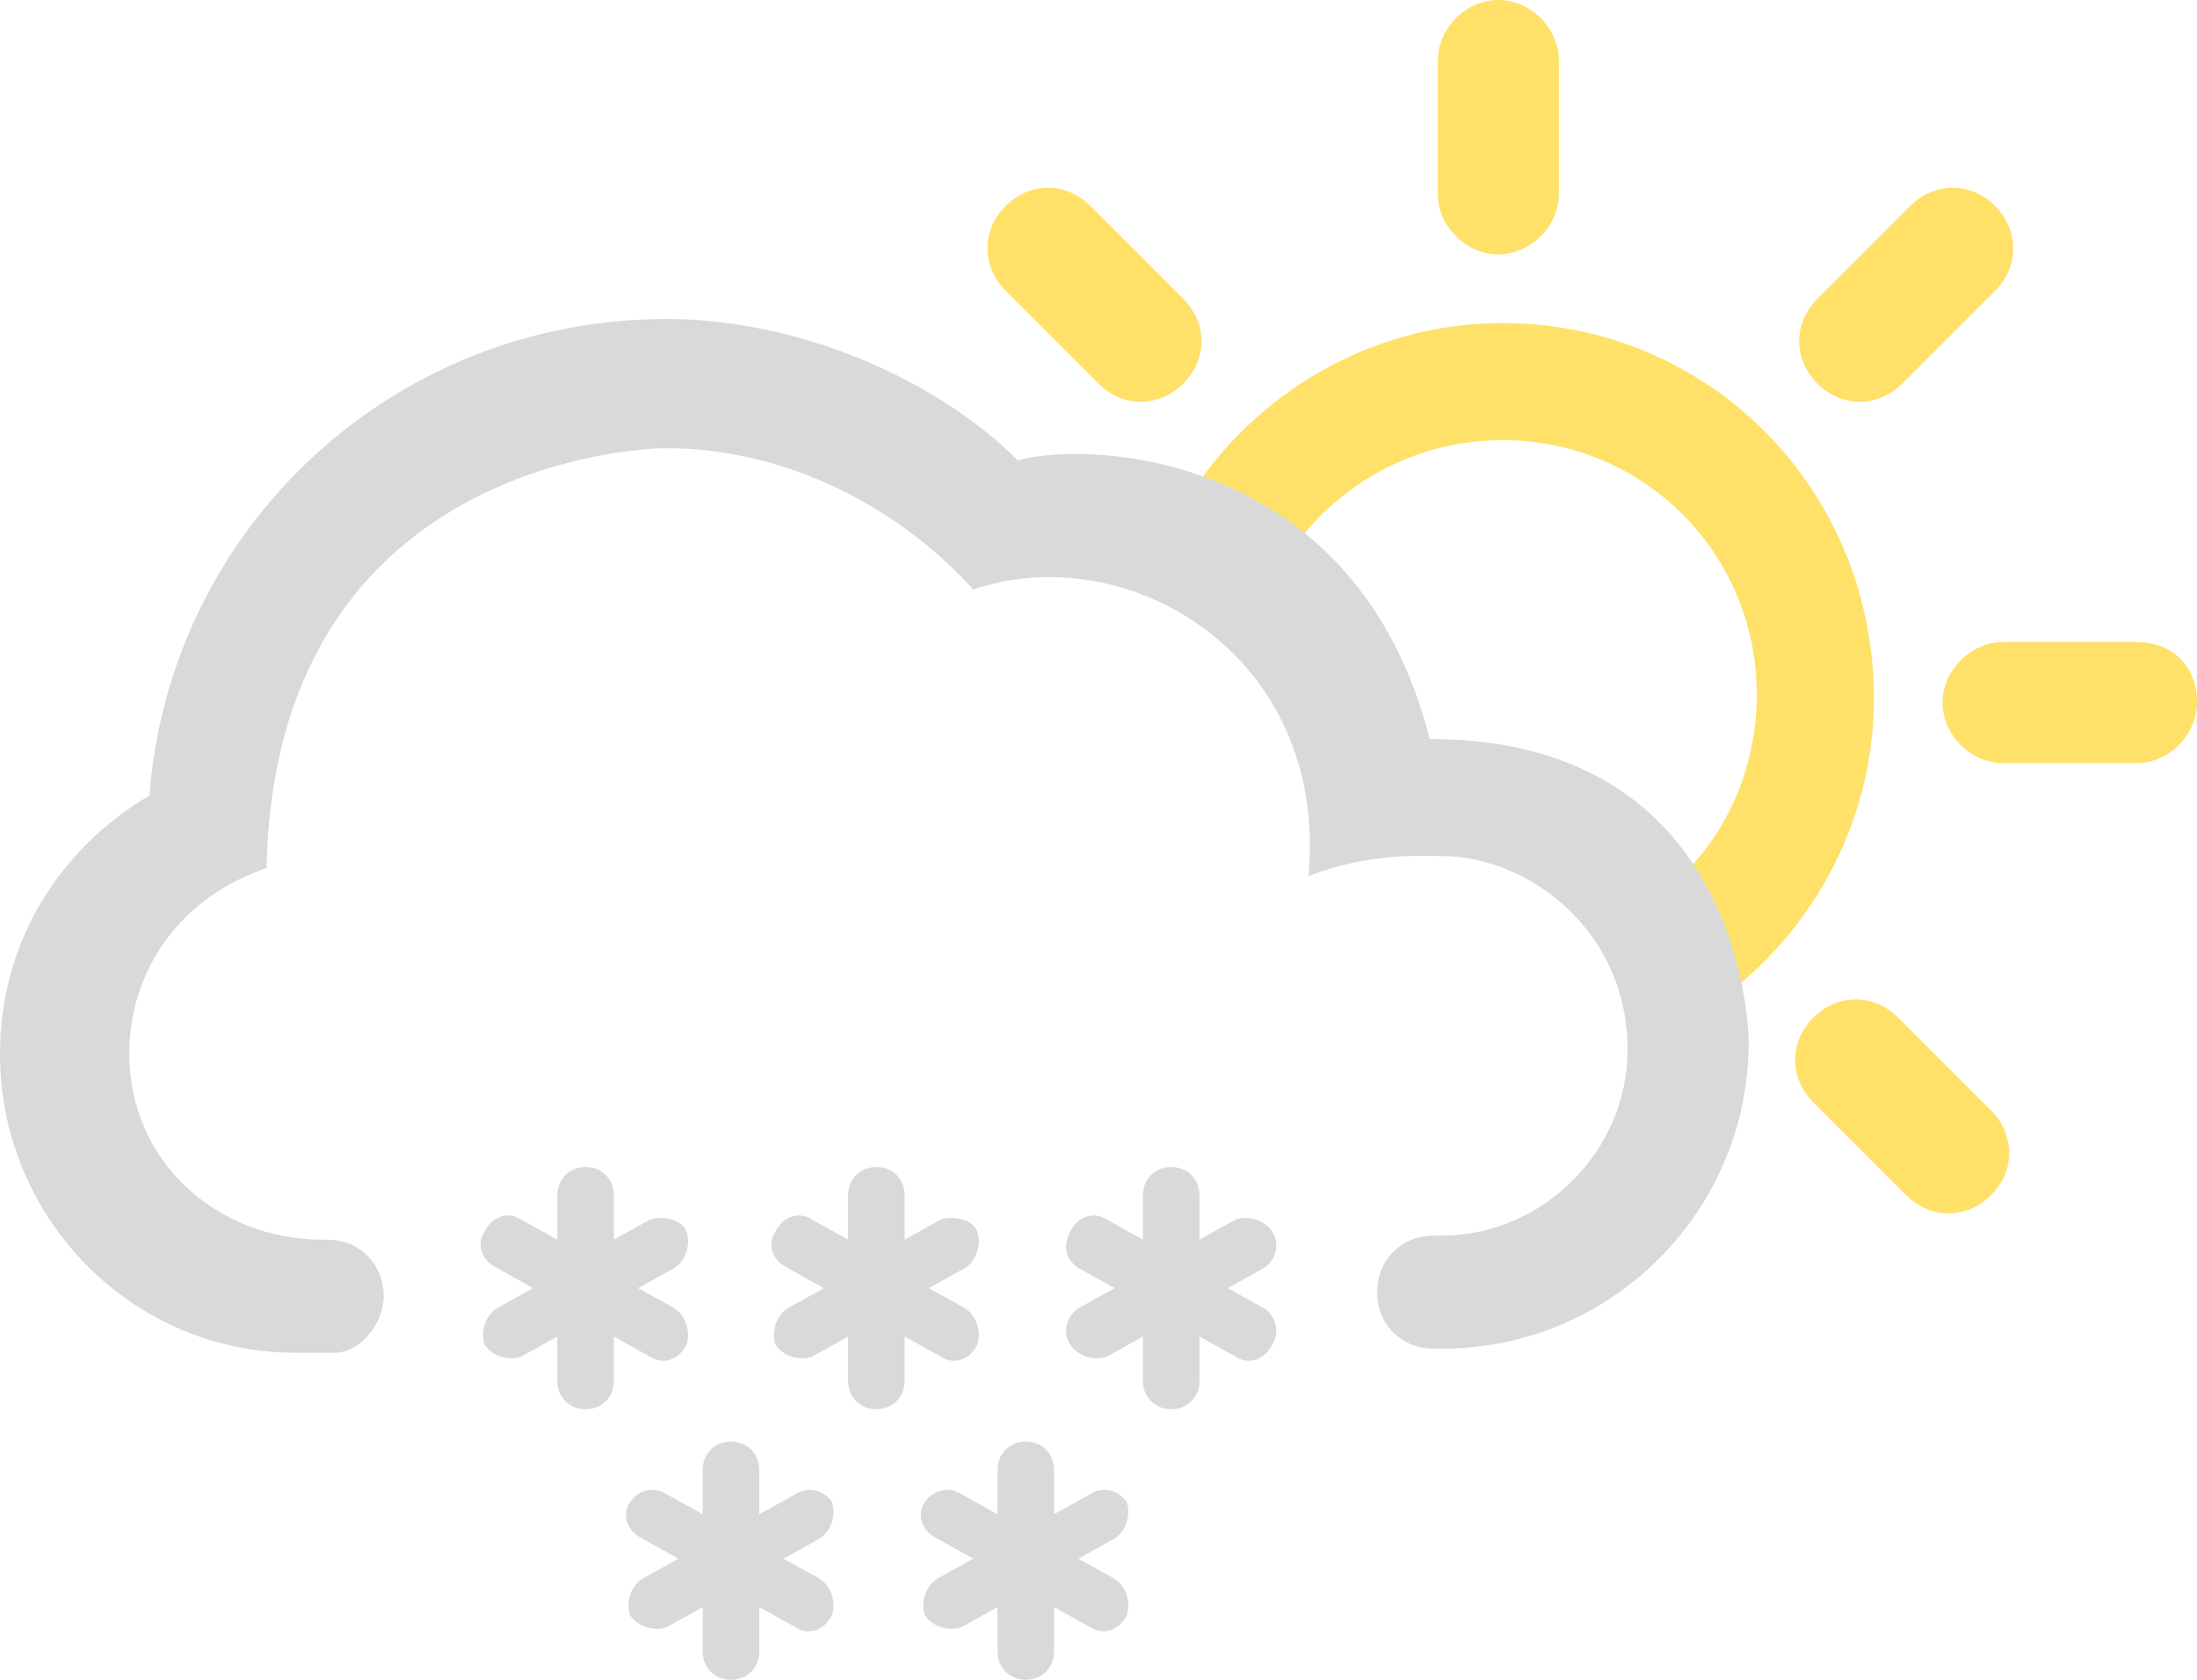 <?xml version="1.0" encoding="utf-8"?>
<!-- Generator: Adobe Illustrator 21.1.0, SVG Export Plug-In . SVG Version: 6.00 Build 0)  -->
<svg version="1.1" id="Layer_1" xmlns="http://www.w3.org/2000/svg" xmlns:xlink="http://www.w3.org/1999/xlink" x="0px" y="0px"
	 viewBox="0 0 54.4 41.6" style="enable-background:new 0 0 54.4 41.6;" xml:space="preserve">
<style type="text/css">
	.st0{display:none;}
	.st1{display:inline;fill:#D9D9D9;}
	.st2{fill:#D9D9D9;}
	.st3{fill:#FFE169;}
</style>
<g id="_x31_5">
	<g class="st0">
		<path class="st1" d="M38.6,1.4c0-0.8-0.7-1.5-1.5-1.5s-1.5,0.7-1.5,1.5v3.3c0,0.8,0.7,1.5,1.5,1.5s1.5-0.7,1.5-1.5V1.4z"/>
		<path class="st1" d="M27,5c-0.6-0.6-1.5-0.6-2.1,0s-0.6,1.5,0,2.1l2.3,2.3c0.6,0.6,1.5,0.6,2.1,0s0.6-1.5,0-2.1L27,5z"/>
		<path class="st1" d="M47.2,29.5c0.6,0.6,1.5,0.6,2.1,0s0.6-1.5,0-2.1L47,25c-0.6-0.6-1.5-0.6-2.1,0s-0.6,1.5,0,2.1L47.2,29.5z"/>
		<path class="st1" d="M52.9,18.7c0.8,0,1.5-0.7,1.5-1.5s-0.7-1.5-1.5-1.5h-3.3c-0.8,0-1.5,0.7-1.5,1.5s0.7,1.5,1.5,1.5H52.9z"/>
		<path class="st1" d="M49.4,7.1C50,6.5,50,5.6,49.4,5s-1.5-0.6-2.1,0L45,7.3c-0.6,0.6-0.6,1.5,0,2.1c0.6,0.6,1.5,0.6,2.1,0
			L49.4,7.1z"/>
		<path class="st1" d="M46.4,17.2c0-5.1-4.1-9.3-9.3-9.3c-3,0-5.7,1.5-7.4,3.7C27.8,11,26,11,25.2,11.3c-2-2-5.4-3.5-8.7-3.5
			C9.7,7.8,4.2,13,3.7,19.6C1.5,20.8,0,23.2,0,26c0,4.1,3.3,7.4,7.3,7.4h1c0.7,0,1.2-0.7,1.2-1.4c0-0.8-0.6-1.4-1.4-1.4H8
			c-2.7,0-4.8-2-4.8-4.6c0-2.1,1.3-3.9,3.4-4.6c0.2-9.9,9-10.4,9.9-10.4c2.9,0,5.7,1.4,7.6,3.5c3.7-1.2,8.8,1.6,8.2,7.2
			c1.4-0.6,2.9-0.5,3.3-0.5c2.1,0,4.6,1.8,4.6,4.8c0,2.5-2.1,4.6-4.6,4.6h-0.2c-0.8,0-1.4,0.6-1.4,1.4s0.6,1.4,1.4,1.4h0.2
			c4.2,0,7.6-3.4,7.6-7.6c0,0,0-0.6-0.2-1.4C45.1,22.6,46.4,20.1,46.4,17.2z M41.9,21.4c-1.1-1.7-3-3.2-6.6-3.2
			c-0.6-2.4-1.7-4-3-5.1c1.2-1.4,2.9-2.2,4.8-2.2c3.5,0,6.3,2.8,6.3,6.3C43.4,18.8,42.9,20.3,41.9,21.4z"/>
	</g>
	<g>
		<path class="st2" d="M23.9,32.4L23,31.9l0.9-0.5c0.3-0.2,0.4-0.6,0.3-0.9s-0.6-0.4-0.9-0.3l-0.9,0.5v-1.1c0-0.4-0.3-0.7-0.7-0.7
			c-0.4,0-0.7,0.3-0.7,0.7v1.1l-0.9-0.5c-0.3-0.2-0.7-0.1-0.9,0.3c-0.2,0.3-0.1,0.7,0.3,0.9l0.9,0.5l-0.9,0.5
			c-0.3,0.2-0.4,0.6-0.3,0.9c0.2,0.3,0.6,0.4,0.9,0.3l0.9-0.5v1.1c0,0.4,0.3,0.7,0.7,0.7c0.4,0,0.7-0.3,0.7-0.7v-1.1l0.9,0.5
			c0.3,0.2,0.7,0.1,0.9-0.3C24.3,33,24.2,32.6,23.9,32.4z"/>
		<path class="st2" d="M31.3,32.4l-0.9-0.5l0.9-0.5c0.3-0.2,0.4-0.6,0.2-0.9c-0.2-0.3-0.6-0.4-0.9-0.3l-0.9,0.5v-1.1
			c0-0.4-0.3-0.7-0.7-0.7s-0.7,0.3-0.7,0.7v1.1l-0.9-0.5c-0.3-0.2-0.7-0.1-0.9,0.3s-0.1,0.7,0.2,0.9l0.9,0.5l-0.9,0.5
			c-0.3,0.2-0.4,0.6-0.2,0.9c0.2,0.3,0.6,0.4,0.9,0.3l0.9-0.5v1.1c0,0.4,0.3,0.7,0.7,0.7s0.7-0.3,0.7-0.7v-1.1l0.9,0.5
			c0.3,0.2,0.7,0.1,0.9-0.3C31.7,33,31.6,32.6,31.3,32.4z"/>
		<path class="st2" d="M20.3,39.1l-0.9-0.5l0.9-0.5c0.3-0.2,0.4-0.6,0.3-0.9c-0.2-0.3-0.6-0.4-0.9-0.2l-0.9,0.5v-1.1
			c0-0.4-0.3-0.7-0.7-0.7c-0.4,0-0.7,0.3-0.7,0.7v1.1L16.5,37c-0.3-0.2-0.7-0.1-0.9,0.2s-0.1,0.7,0.3,0.9l0.9,0.5l-0.9,0.5
			c-0.3,0.2-0.4,0.6-0.3,0.9c0.2,0.3,0.6,0.4,0.9,0.3l0.9-0.5v1.1c0,0.4,0.3,0.7,0.7,0.7c0.4,0,0.7-0.3,0.7-0.7v-1.1l0.9,0.5
			c0.3,0.2,0.7,0.1,0.9-0.3C20.7,39.7,20.6,39.3,20.3,39.1z"/>
		<path class="st2" d="M27.6,39.1l-0.9-0.5l0.9-0.5c0.3-0.2,0.4-0.6,0.3-0.9c-0.2-0.3-0.6-0.4-0.9-0.2l-0.9,0.5v-1.1
			c0-0.4-0.3-0.7-0.7-0.7c-0.4,0-0.7,0.3-0.7,0.7v1.1L23.8,37c-0.3-0.2-0.7-0.1-0.9,0.2c-0.2,0.3-0.1,0.7,0.3,0.9l0.9,0.5l-0.9,0.5
			c-0.3,0.2-0.4,0.6-0.3,0.9c0.2,0.3,0.6,0.4,0.9,0.3l0.9-0.5v1.1c0,0.4,0.3,0.7,0.7,0.7c0.4,0,0.7-0.3,0.7-0.7v-1.1l0.9,0.5
			c0.3,0.2,0.7,0.1,0.9-0.3C28,39.7,27.9,39.3,27.6,39.1z"/>
		<path class="st2" d="M16.7,32.4l-0.9-0.5l0.9-0.5c0.3-0.2,0.4-0.6,0.3-0.9s-0.6-0.4-0.9-0.3l-0.9,0.5v-1.1c0-0.4-0.3-0.7-0.7-0.7
			c-0.4,0-0.7,0.3-0.7,0.7v1.1l-0.9-0.5c-0.3-0.2-0.7-0.1-0.9,0.3c-0.2,0.3-0.1,0.7,0.3,0.9l0.9,0.5l-0.9,0.5
			C12,32.6,11.9,33,12,33.3c0.2,0.3,0.6,0.4,0.9,0.3l0.9-0.5v1.1c0,0.4,0.3,0.7,0.7,0.7c0.4,0,0.7-0.3,0.7-0.7v-1.1l0.9,0.5
			c0.3,0.2,0.7,0.1,0.9-0.3C17.1,33,17,32.6,16.7,32.4z"/>
	</g>
</g>
<g>
	<g id="_x31_1">
		<path class="st3" d="M38.6,1.5c0-0.8-0.7-1.5-1.5-1.5s-1.5,0.7-1.5,1.5v3.3c0,0.8,0.7,1.5,1.5,1.5s1.5-0.7,1.5-1.5V1.5z"/>
		<path class="st3" d="M27,5.1c-0.6-0.6-1.5-0.6-2.1,0s-0.6,1.5,0,2.1l2.3,2.3c0.6,0.6,1.5,0.6,2.1,0s0.6-1.5,0-2.1L27,5.1z"/>
		<path class="st3" d="M49.4,7.2c0.6-0.6,0.6-1.5,0-2.1s-1.5-0.6-2.1,0L45,7.4c-0.6,0.6-0.6,1.5,0,2.1s1.5,0.6,2.1,0L49.4,7.2z"/>
		<path class="st3" d="M47,25.2c-0.6-0.6-1.5-0.6-2.1,0s-0.6,1.5,0,2.1l2.3,2.3c0.6,0.6,1.5,0.6,2.1,0s0.6-1.5,0-2.1L47,25.2z"/>
		<path class="st3" d="M52.9,15.9h-3.3c-0.8,0-1.5,0.7-1.5,1.5s0.7,1.5,1.5,1.5h3.3c0.8,0,1.5-0.7,1.5-1.5
			C54.4,16.5,53.8,15.9,52.9,15.9z"/>
		<path class="st3" d="M41.9,25.2c2.7-1.6,4.5-4.6,4.5-7.9c0-5.2-4.1-9.3-9.2-9.3c-3.4,0-6.4,1.9-8,4.7 M31.3,14.9
			c0.9-2.3,3.2-4,5.9-4c3.5,0,6.3,2.8,6.3,6.3c0,2.1-1,4-2.6,5.1c-0.2,0.2-0.5,0.3-0.8,0.5"/>
	</g>
	<path class="st2" d="M32.4,21.7c1.5-0.6,2.9-0.5,3.3-0.5c2.1,0,4.6,1.8,4.6,4.8c0,2.5-2.1,4.6-4.6,4.6h-0.2c-0.8,0-1.4,0.6-1.4,1.4
		s0.6,1.4,1.4,1.4h0.2c4.2,0,7.6-3.4,7.6-7.6c0,0,0-7.5-7.9-7.5c-1.8-7.1-8.4-7.4-10.2-6.9c-2-2-5.4-3.5-8.7-3.5
		c-6.8,0-12.3,5.2-12.8,11.8C1.5,21,0,23.3,0,26.1c0,4.1,3.3,7.4,7.3,7.4h1c0.6,0,1.2-0.7,1.2-1.4c0-0.8-0.6-1.4-1.4-1.4H8
		c-2.7,0-4.8-2-4.8-4.6c0-2.1,1.3-3.9,3.4-4.6c0.2-9.9,9-10.4,9.9-10.4c2.9,0,5.7,1.4,7.6,3.5C27.9,13.3,32.9,16.2,32.4,21.7z"/>
</g>
</svg>
